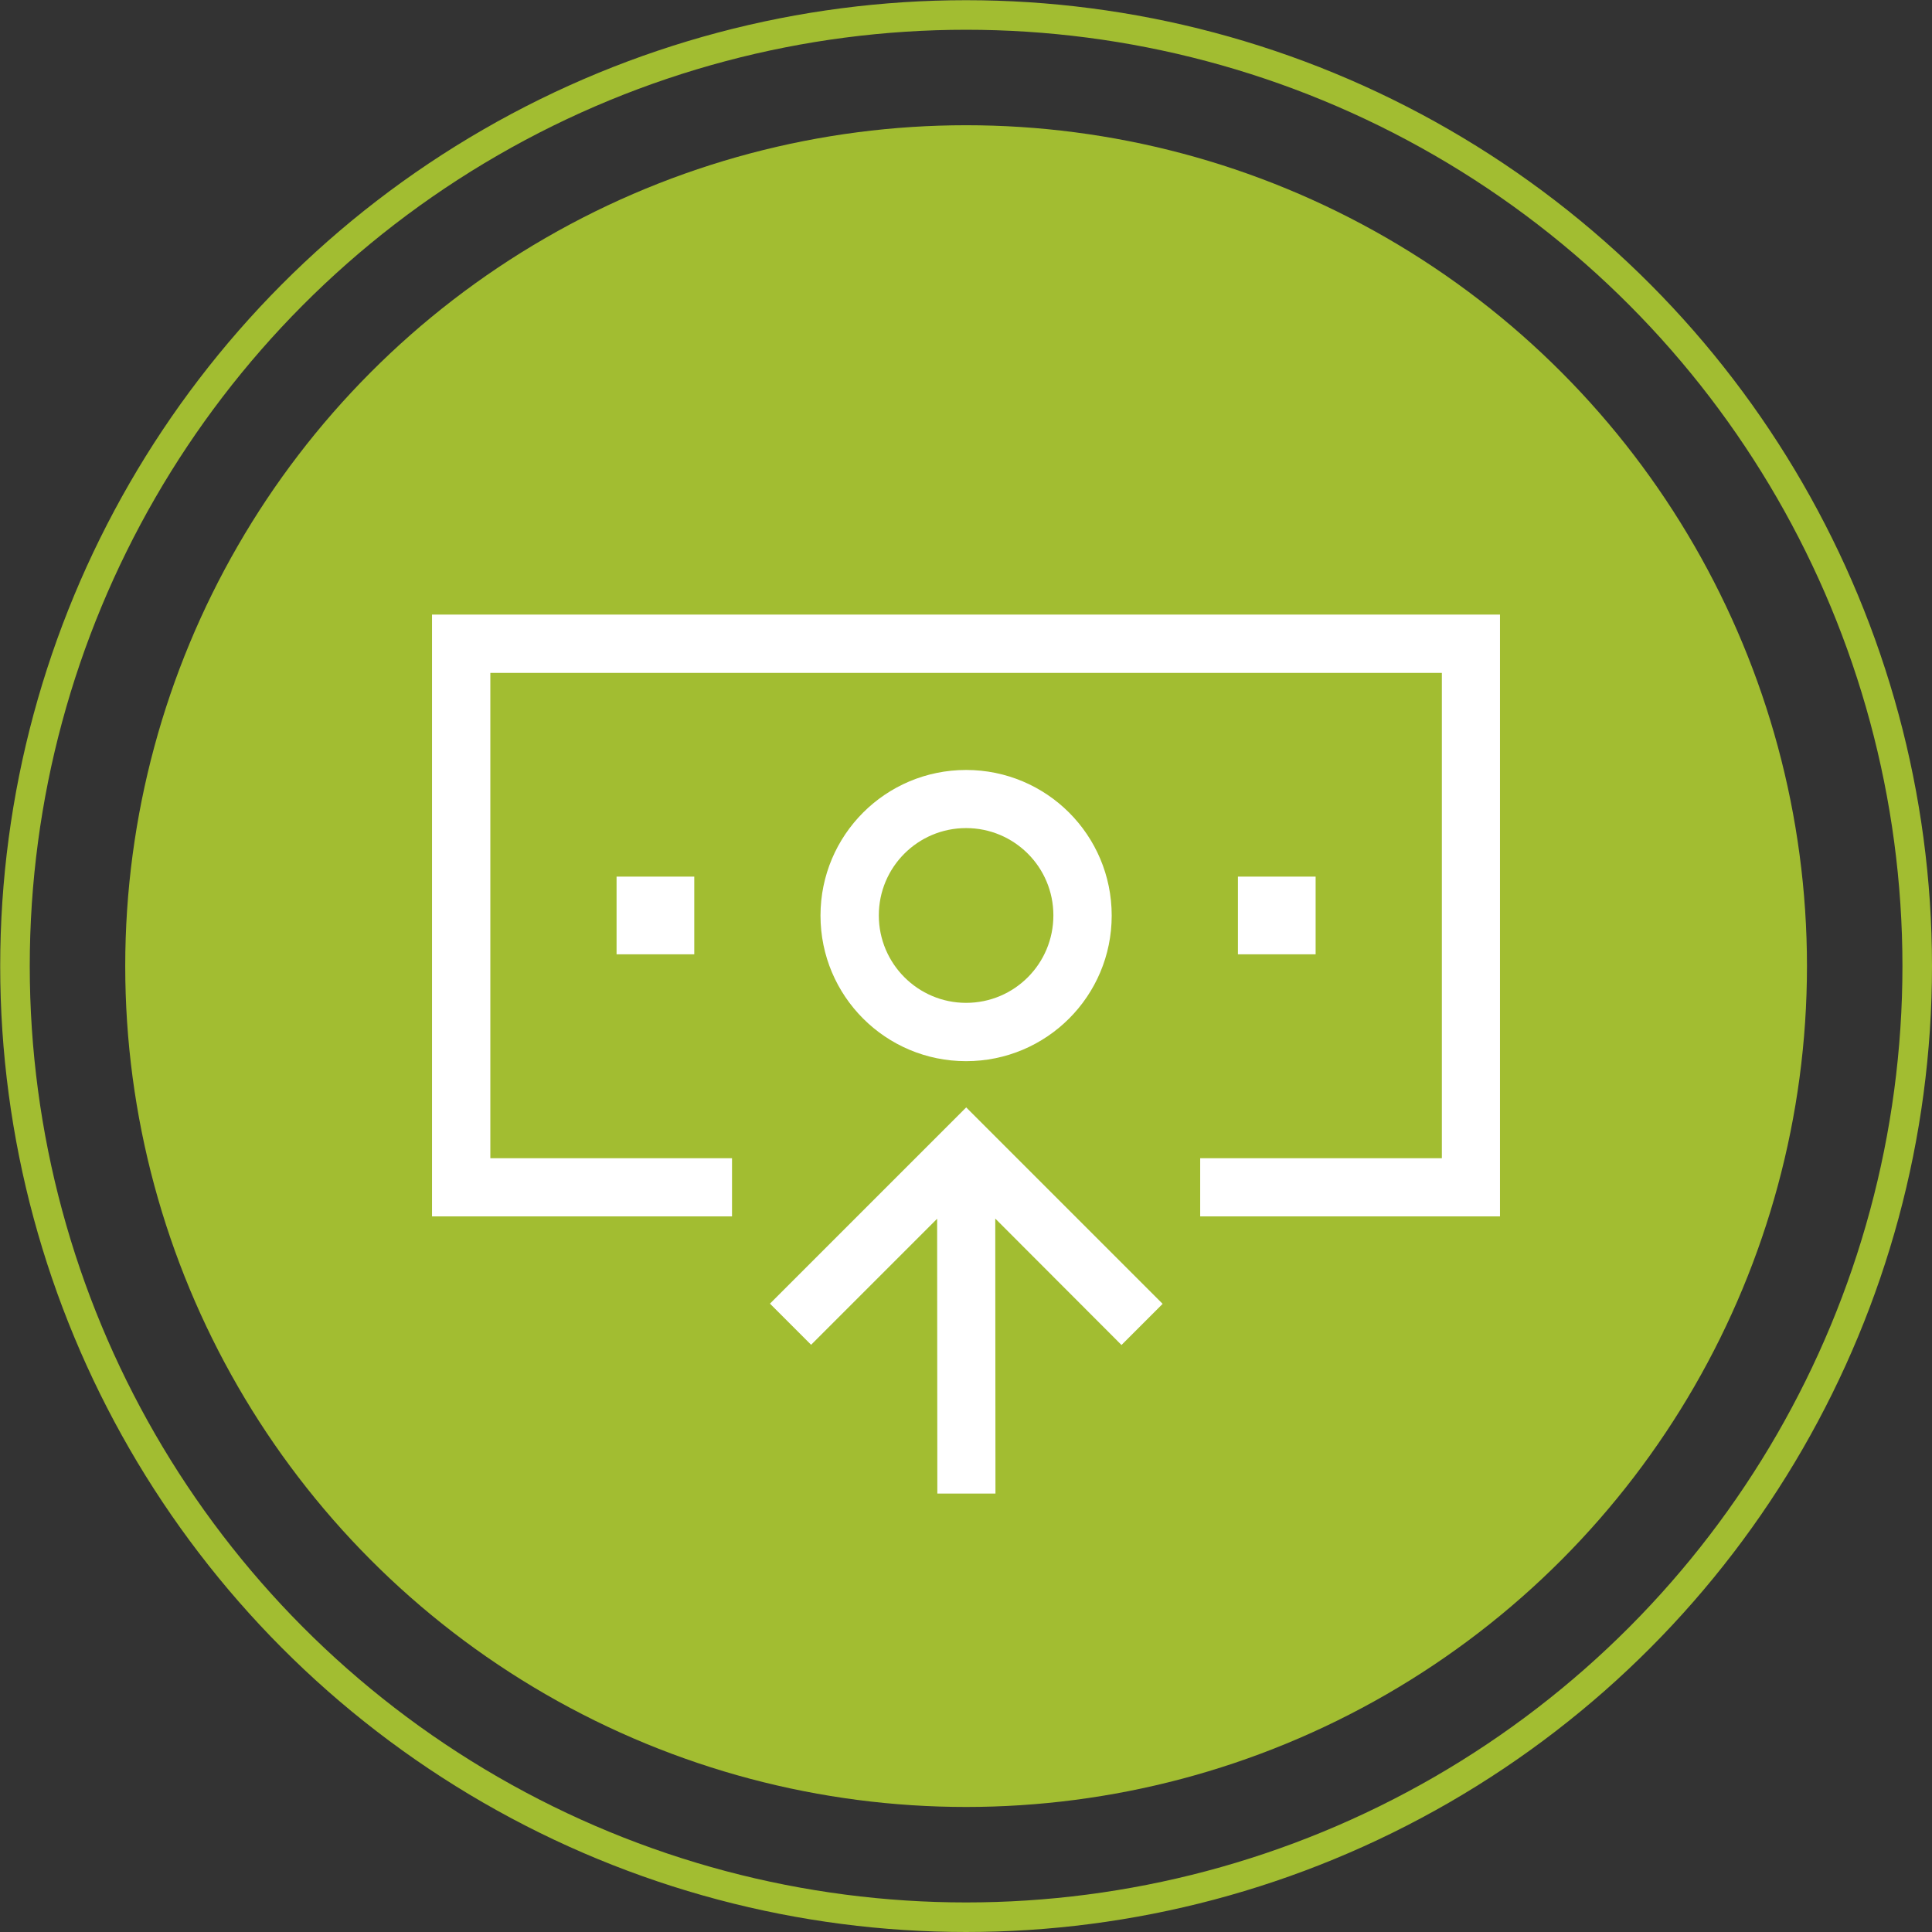 <?xml version="1.0" encoding="UTF-8"?>
<!DOCTYPE svg PUBLIC "-//W3C//DTD SVG 1.1//EN" "http://www.w3.org/Graphics/SVG/1.1/DTD/svg11.dtd">
<!-- Creator: CorelDRAW 2020 (64-Bit) -->
<svg xmlns="http://www.w3.org/2000/svg" xml:space="preserve" width="13.033mm" height="13.033mm" version="1.1" style="shape-rendering:geometricPrecision; text-rendering:geometricPrecision; image-rendering:optimizeQuality; fill-rule:evenodd; clip-rule:evenodd"
viewBox="0 0 96.73 96.73"
 xmlns:xlink="http://www.w3.org/1999/xlink"
 xmlns:xodm="http://www.corel.com/coreldraw/odm/2003">
 <rect x="0" y="0" width="96.73" height="96.73" fill="#333333" stroke="none"/>
 <defs>
  <style type="text/css">
   <![CDATA[
    .str0 {stroke:#A2BD31;stroke-width:1.48;stroke-miterlimit:22.926}
    .fil0 {fill:none}
    .fil1 {fill:#A2BD31}
    .fil2 {fill:white;fill-rule:nonzero}
   ]]>
  </style>
 </defs>
 <g id="Capa_x0020_1">
  <circle class="fil0 str0" cx="48.37" cy="48.37" r="47.62"/>
  <circle class="fil1" cx="48.37" cy="48.37" r="42.1"/>
  <path class="fil2" d="M48.37 55.44l9.84 9.84 -2.06 2.06 -6.32 -6.33 0.01 13.77 -2.91 0 -0.01 -13.76 -6.31 6.31 -2.06 -2.06 9.84 -9.84 0 0 -0.01 0.01zm26.73 -24.67l0 30.13 -15.01 0 0 -2.91 12.1 0 0 -24.3 -47.64 0 0 24.3 12.1 0 0 2.91 -15.02 0 0 -30.13 53.46 0 0.01 0zm-26.73 7.78c4.03,0 7.29,3.26 7.29,7.29 0,4.03 -3.26,7.29 -7.29,7.29 -4.03,0 -7.29,-3.26 -7.29,-7.29 0,-4.03 3.26,-7.29 7.29,-7.29zm0 2.91c-2.42,0 -4.37,1.96 -4.37,4.37 0,2.42 1.96,4.38 4.37,4.38 2.42,0 4.37,-1.96 4.37,-4.38 0,-2.42 -1.96,-4.37 -4.37,-4.37zm-13.61 2.43l0 3.89 -3.89 0 0 -3.89 3.89 0zm31.11 0l0 3.89 -3.89 0 0 -3.89 3.89 0z"/>
 </g>
</svg>
